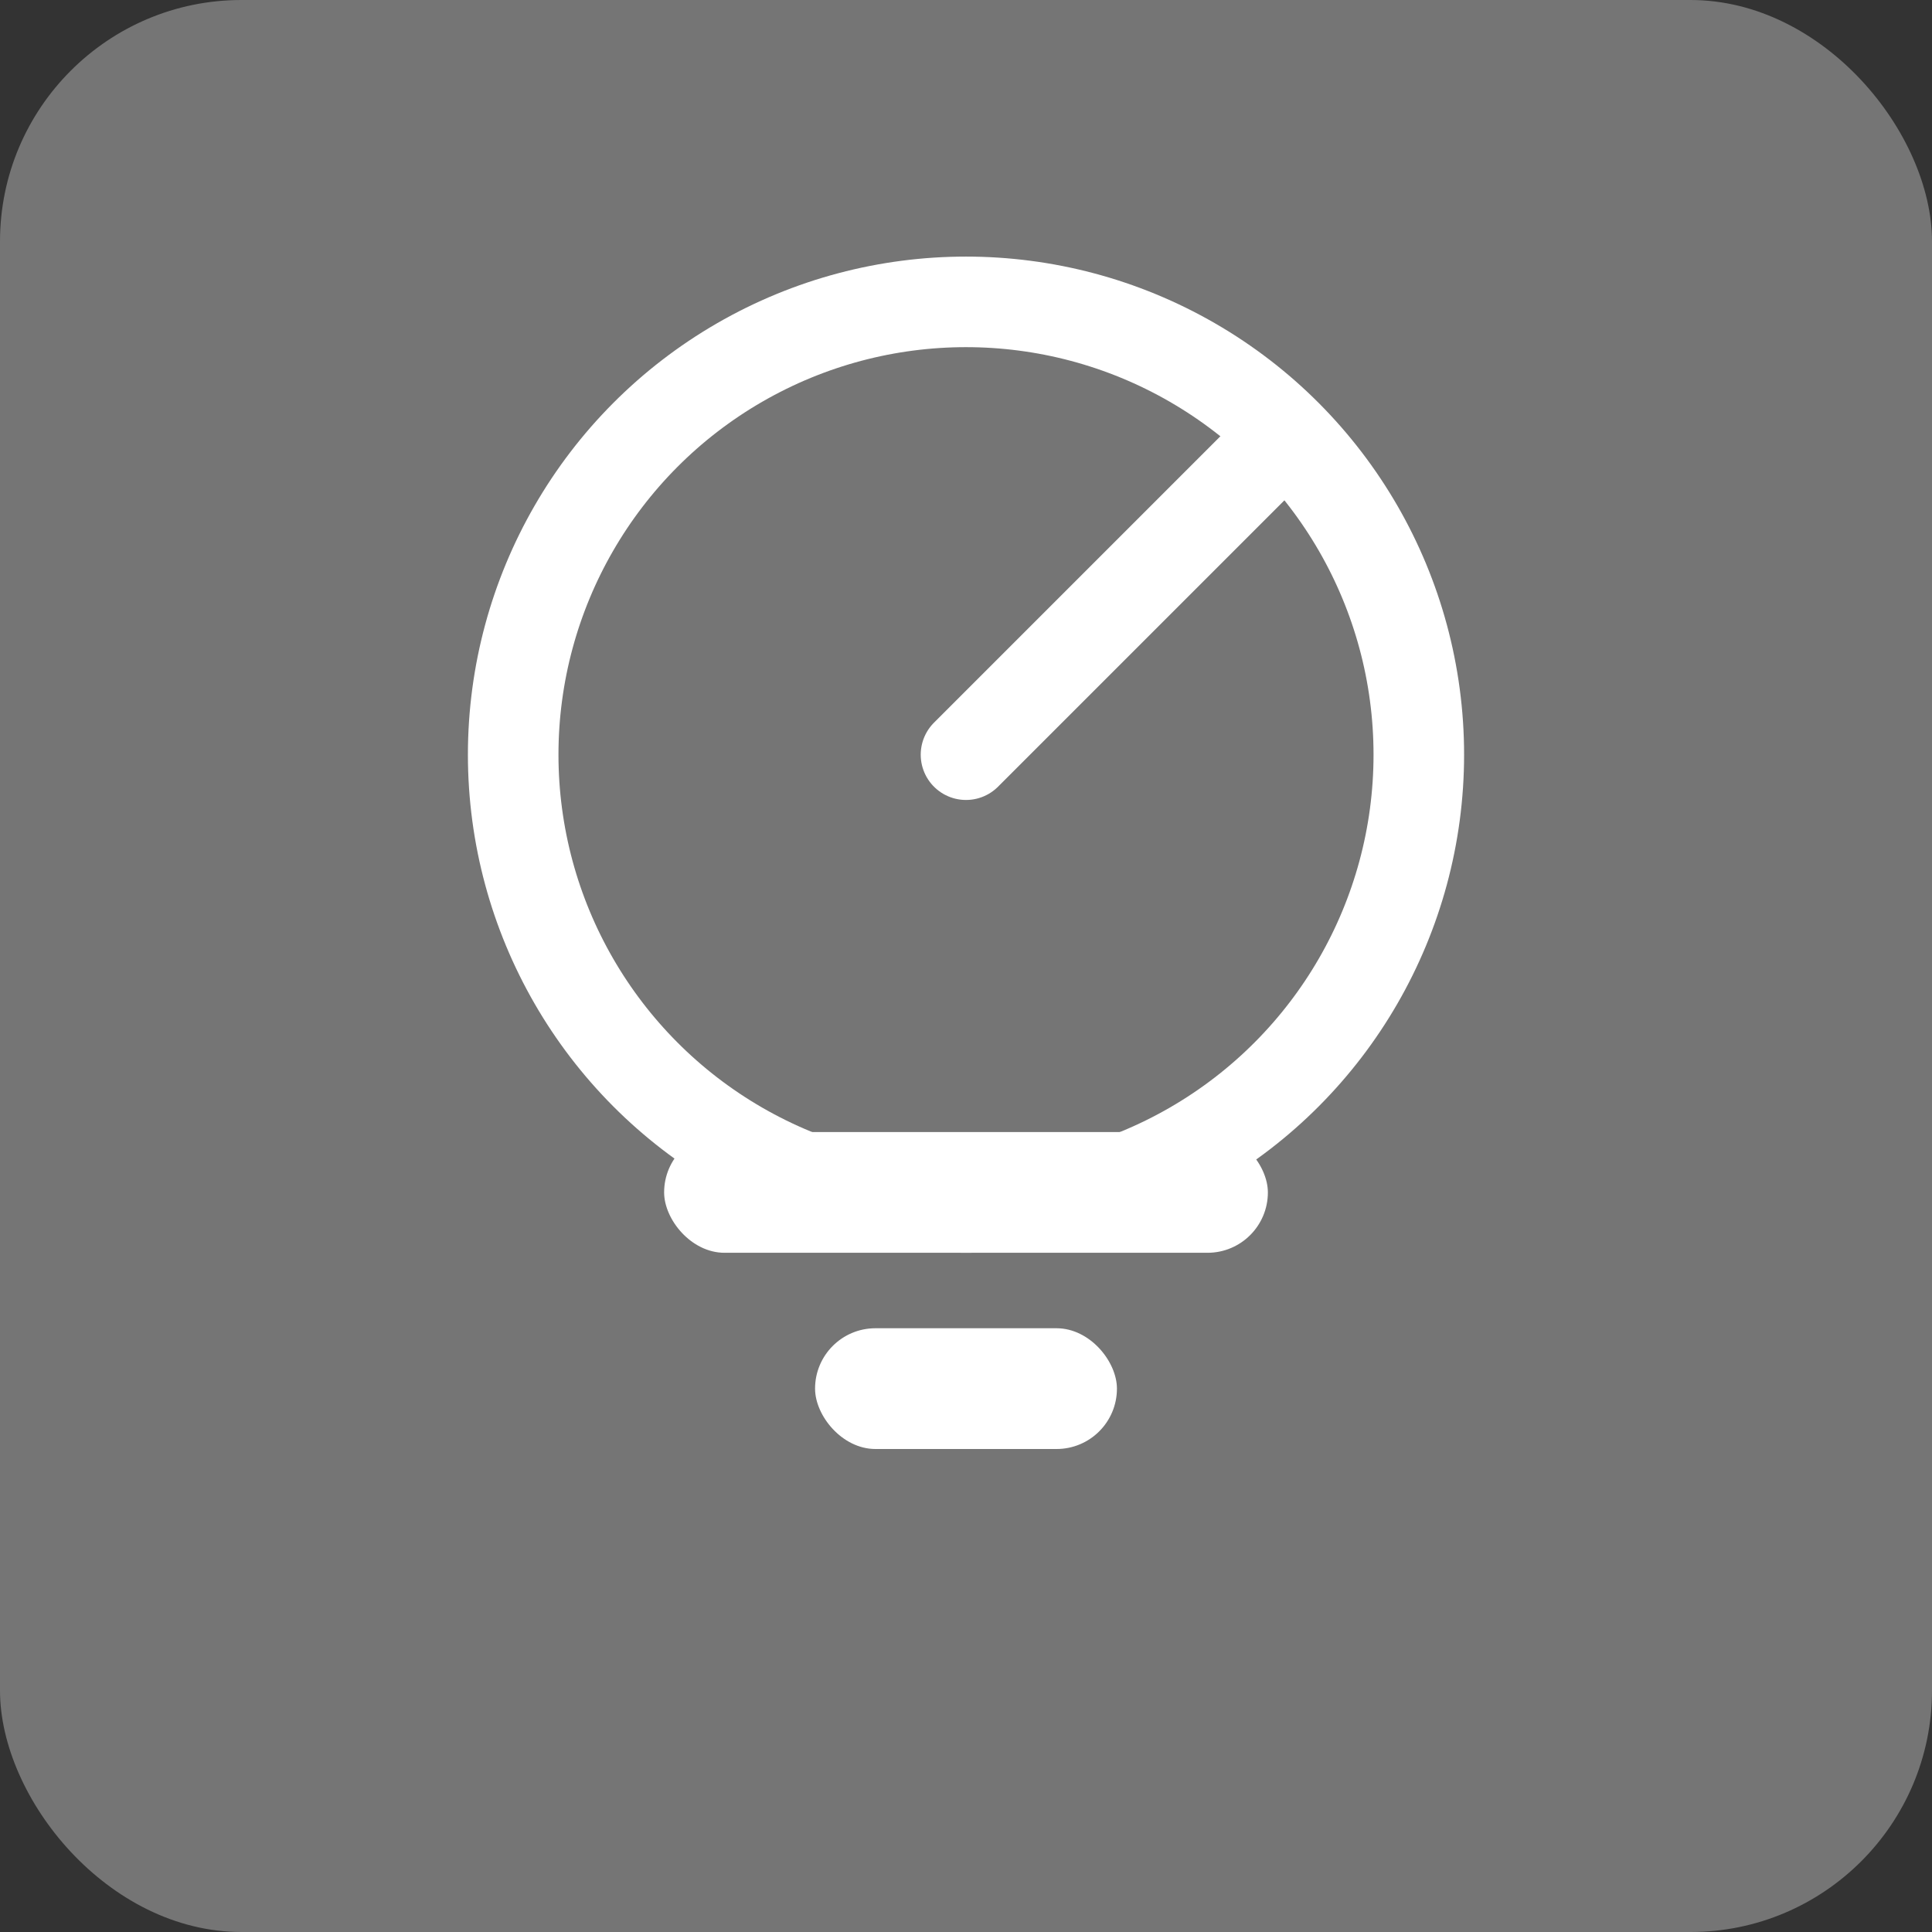 <svg xmlns="http://www.w3.org/2000/svg" viewBox="0 0 128 128">
  <rect x="0" y="0" width="128" height="128" fill="#333333" stroke="none"/>
  <rect width="128" height="128" rx="16" fill="#757575"/>
  <circle cx="64" cy="50" r="30" fill="none" stroke="white" stroke-width="6"/>
  <line x1="64" y1="50" x2="84" y2="30" stroke="white" stroke-width="6" stroke-linecap="round"/>
  <rect x="44" y="75" width="40" height="8" rx="4" fill="white"/>
  <rect x="54" y="88" width="20" height="8" rx="4" fill="white"/>
</svg>